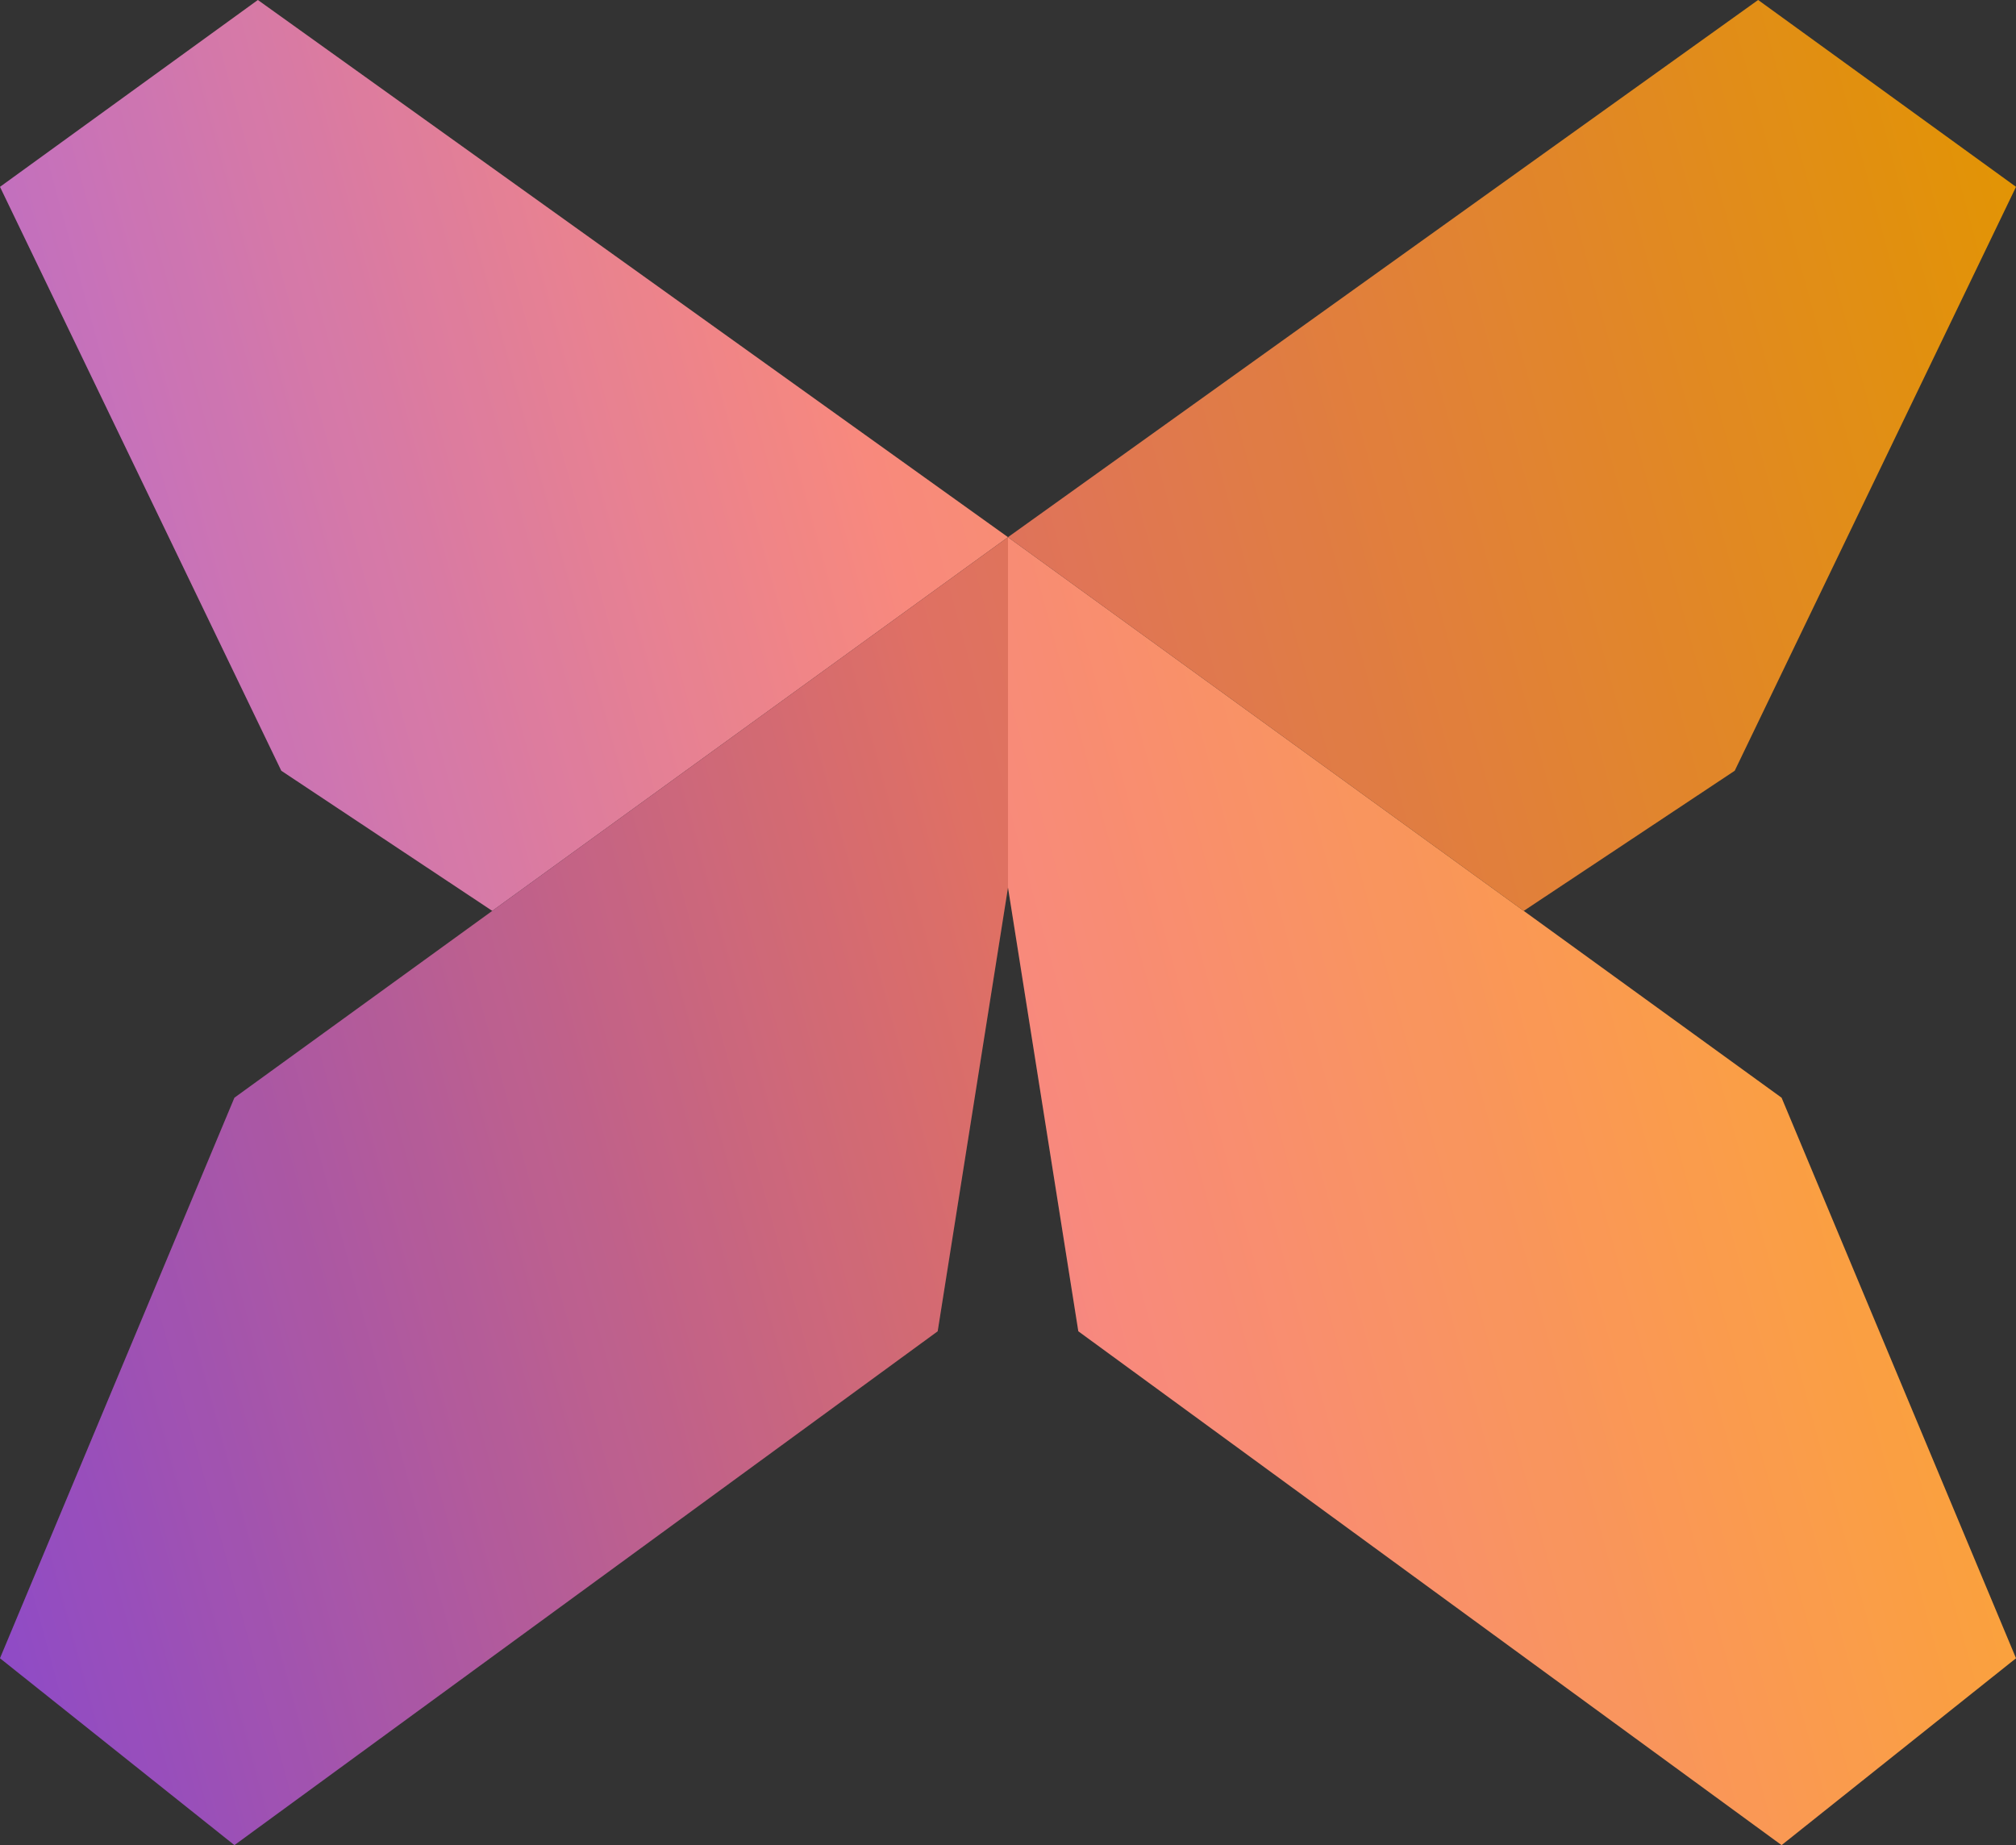 <svg width="118" height="108" viewBox="0 0 118 108" fill="none" xmlns="http://www.w3.org/2000/svg">
<rect x="0" y="0" width="118" height="108" fill="#333333" stroke="none"/>
<path d="M0 10.937L15.093 0L59 31.443L28.814 53.316L16.465 45.114L0 10.937Z" fill="url(#paint0_linear_135_474)"/>
<path d="M0 10.937L15.093 0L59 31.443L28.814 53.316L16.465 45.114L0 10.937Z" fill="white" fill-opacity="0.1"/>
<path d="M118 97.063L104.279 108L63.116 77.924L59 51.949V31.443L104.279 64.253L118 97.063Z" fill="url(#paint1_linear_135_474)"/>
<path d="M118 97.063L104.279 108L63.116 77.924L59 51.949V31.443L104.279 64.253L118 97.063Z" fill="white" fill-opacity="0.1"/>
<path d="M118 10.937L102.907 0L59 31.443L89.186 53.316L101.535 45.114L118 10.937Z" fill="url(#paint2_linear_135_474)"/>
<path d="M118 10.937L102.907 0L59 31.443L89.186 53.316L101.535 45.114L118 10.937Z" fill="black" fill-opacity="0.1"/>
<path d="M0 97.063L13.721 108L54.884 77.924L59 51.949V31.443L13.721 64.253L0 97.063Z" fill="url(#paint3_linear_135_474)"/>
<path d="M0 97.063L13.721 108L54.884 77.924L59 51.949V31.443L13.721 64.253L0 97.063Z" fill="black" fill-opacity="0.1"/>
<defs>
<linearGradient id="paint0_linear_135_474" x1="-1.75834e-06" y1="108" x2="137.259" y2="70.508" gradientUnits="userSpaceOnUse">
<stop stop-color="#9B51E0"/>
<stop offset="0.495" stop-color="#F77C6F"/>
<stop offset="1" stop-color="#FBA601"/>
</linearGradient>
<linearGradient id="paint1_linear_135_474" x1="-1.75834e-06" y1="108" x2="137.259" y2="70.508" gradientUnits="userSpaceOnUse">
<stop stop-color="#9B51E0"/>
<stop offset="0.495" stop-color="#F77C6F"/>
<stop offset="1" stop-color="#FBA601"/>
</linearGradient>
<linearGradient id="paint2_linear_135_474" x1="-1.75834e-06" y1="108" x2="137.259" y2="70.508" gradientUnits="userSpaceOnUse">
<stop stop-color="#9B51E0"/>
<stop offset="0.495" stop-color="#F77C6F"/>
<stop offset="1" stop-color="#FBA601"/>
</linearGradient>
<linearGradient id="paint3_linear_135_474" x1="-1.75834e-06" y1="108" x2="137.259" y2="70.508" gradientUnits="userSpaceOnUse">
<stop stop-color="#9B51E0"/>
<stop offset="0.495" stop-color="#F77C6F"/>
<stop offset="1" stop-color="#FBA601"/>
</linearGradient>
</defs>
</svg>
